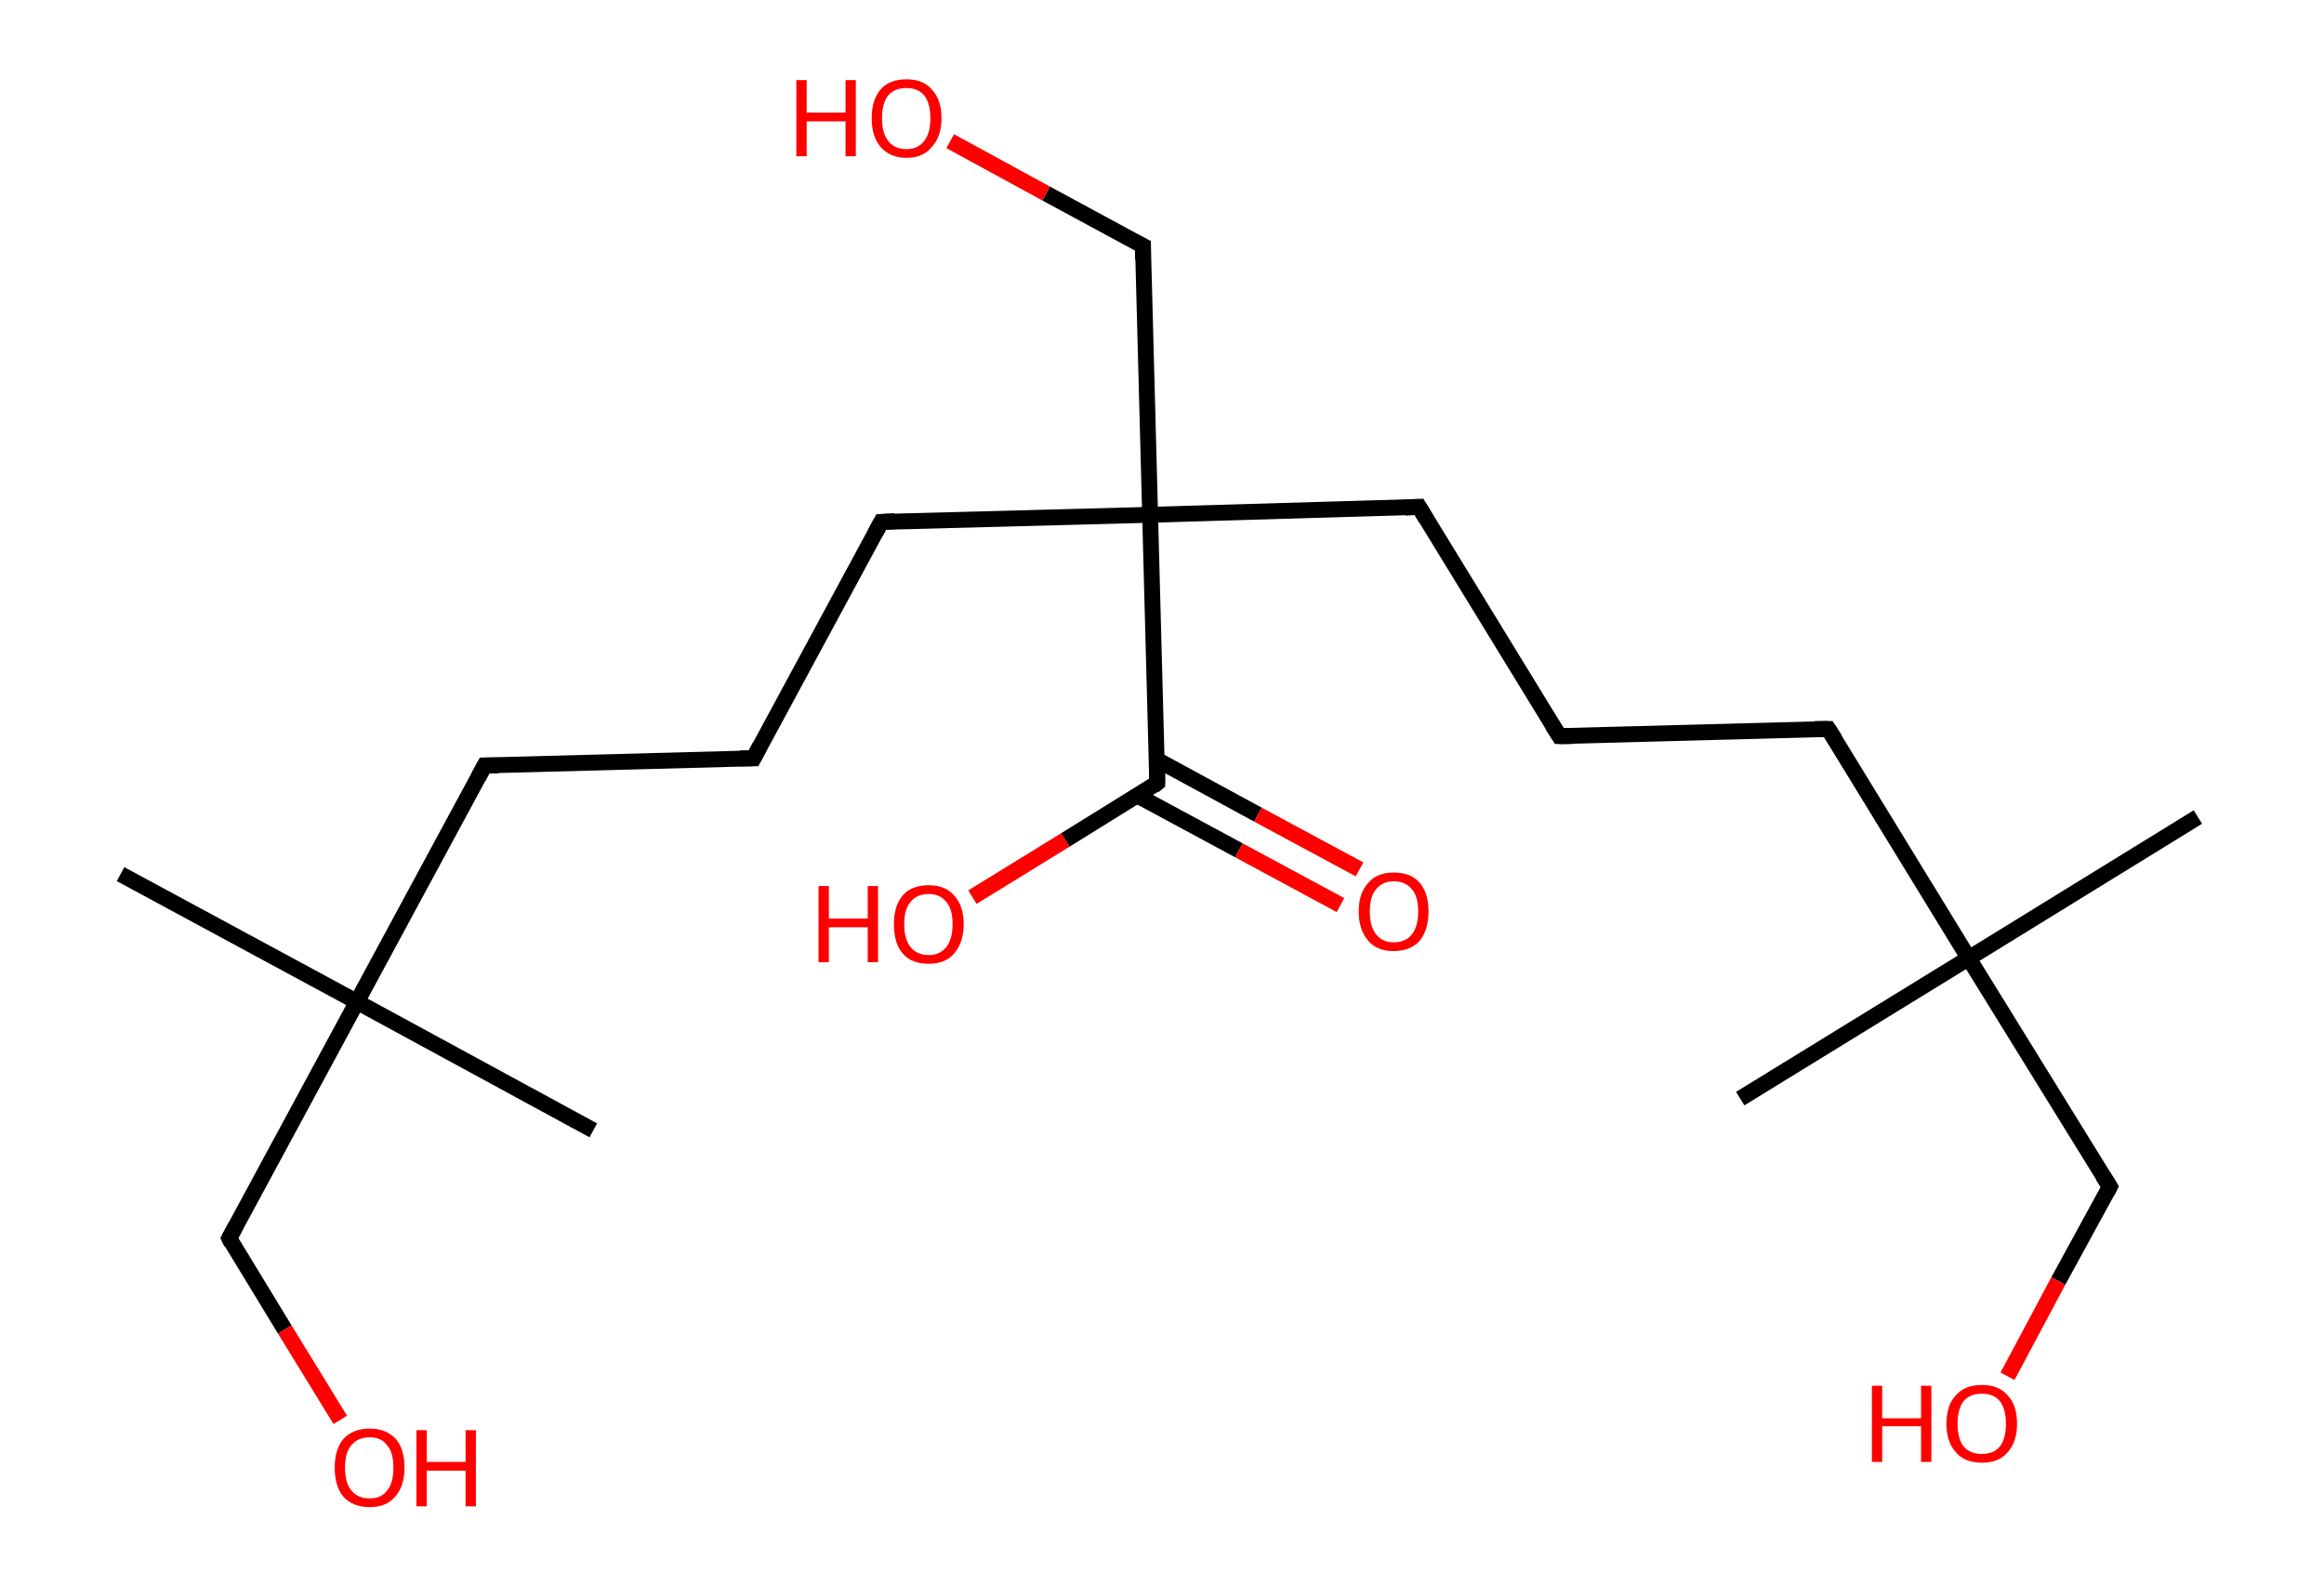 <?xml version='1.0' encoding='ASCII' standalone='yes'?>
<svg xmlns="http://www.w3.org/2000/svg" xmlns:rdkit="http://www.rdkit.org/xml" xmlns:xlink="http://www.w3.org/1999/xlink" version="1.1" baseProfile="full" xml:space="preserve" width="293px" height="200px" viewBox="0 0 293 200">
<!-- END OF HEADER -->
<rect style="opacity:1.0;fill:#FFFFFF;stroke:none" width="293.0" height="200.0" x="0.0" y="0.0"> </rect>
<path class="bond-0 atom-0 atom-1" d="M 277.1,103.0 L 248.2,120.8" style="fill:none;fill-rule:evenodd;stroke:#000000;stroke-width:2.0px;stroke-linecap:butt;stroke-linejoin:miter;stroke-opacity:1"/>
<path class="bond-1 atom-1 atom-2" d="M 248.2,120.8 L 219.4,138.5" style="fill:none;fill-rule:evenodd;stroke:#000000;stroke-width:2.0px;stroke-linecap:butt;stroke-linejoin:miter;stroke-opacity:1"/>
<path class="bond-2 atom-1 atom-3" d="M 248.2,120.8 L 266.0,149.6" style="fill:none;fill-rule:evenodd;stroke:#000000;stroke-width:2.0px;stroke-linecap:butt;stroke-linejoin:miter;stroke-opacity:1"/>
<path class="bond-3 atom-3 atom-4" d="M 266.0,149.6 L 259.5,161.5" style="fill:none;fill-rule:evenodd;stroke:#000000;stroke-width:2.0px;stroke-linecap:butt;stroke-linejoin:miter;stroke-opacity:1"/>
<path class="bond-3 atom-3 atom-4" d="M 259.5,161.5 L 253.1,173.5" style="fill:none;fill-rule:evenodd;stroke:#FF0000;stroke-width:2.0px;stroke-linecap:butt;stroke-linejoin:miter;stroke-opacity:1"/>
<path class="bond-4 atom-1 atom-5" d="M 248.2,120.8 L 230.5,91.9" style="fill:none;fill-rule:evenodd;stroke:#000000;stroke-width:2.0px;stroke-linecap:butt;stroke-linejoin:miter;stroke-opacity:1"/>
<path class="bond-5 atom-5 atom-6" d="M 230.5,91.9 L 196.6,92.8" style="fill:none;fill-rule:evenodd;stroke:#000000;stroke-width:2.0px;stroke-linecap:butt;stroke-linejoin:miter;stroke-opacity:1"/>
<path class="bond-6 atom-6 atom-7" d="M 196.6,92.8 L 178.9,63.9" style="fill:none;fill-rule:evenodd;stroke:#000000;stroke-width:2.0px;stroke-linecap:butt;stroke-linejoin:miter;stroke-opacity:1"/>
<path class="bond-7 atom-7 atom-8" d="M 178.9,63.9 L 145.0,64.9" style="fill:none;fill-rule:evenodd;stroke:#000000;stroke-width:2.0px;stroke-linecap:butt;stroke-linejoin:miter;stroke-opacity:1"/>
<path class="bond-8 atom-8 atom-9" d="M 145.0,64.9 L 144.1,31.0" style="fill:none;fill-rule:evenodd;stroke:#000000;stroke-width:2.0px;stroke-linecap:butt;stroke-linejoin:miter;stroke-opacity:1"/>
<path class="bond-9 atom-9 atom-10" d="M 144.1,31.0 L 131.9,24.4" style="fill:none;fill-rule:evenodd;stroke:#000000;stroke-width:2.0px;stroke-linecap:butt;stroke-linejoin:miter;stroke-opacity:1"/>
<path class="bond-9 atom-9 atom-10" d="M 131.9,24.4 L 119.8,17.8" style="fill:none;fill-rule:evenodd;stroke:#FF0000;stroke-width:2.0px;stroke-linecap:butt;stroke-linejoin:miter;stroke-opacity:1"/>
<path class="bond-10 atom-8 atom-11" d="M 145.0,64.9 L 111.1,65.8" style="fill:none;fill-rule:evenodd;stroke:#000000;stroke-width:2.0px;stroke-linecap:butt;stroke-linejoin:miter;stroke-opacity:1"/>
<path class="bond-11 atom-11 atom-12" d="M 111.1,65.8 L 95.0,95.6" style="fill:none;fill-rule:evenodd;stroke:#000000;stroke-width:2.0px;stroke-linecap:butt;stroke-linejoin:miter;stroke-opacity:1"/>
<path class="bond-12 atom-12 atom-13" d="M 95.0,95.6 L 61.1,96.5" style="fill:none;fill-rule:evenodd;stroke:#000000;stroke-width:2.0px;stroke-linecap:butt;stroke-linejoin:miter;stroke-opacity:1"/>
<path class="bond-13 atom-13 atom-14" d="M 61.1,96.5 L 45.0,126.3" style="fill:none;fill-rule:evenodd;stroke:#000000;stroke-width:2.0px;stroke-linecap:butt;stroke-linejoin:miter;stroke-opacity:1"/>
<path class="bond-14 atom-14 atom-15" d="M 45.0,126.3 L 74.8,142.5" style="fill:none;fill-rule:evenodd;stroke:#000000;stroke-width:2.0px;stroke-linecap:butt;stroke-linejoin:miter;stroke-opacity:1"/>
<path class="bond-15 atom-14 atom-16" d="M 45.0,126.3 L 15.2,110.2" style="fill:none;fill-rule:evenodd;stroke:#000000;stroke-width:2.0px;stroke-linecap:butt;stroke-linejoin:miter;stroke-opacity:1"/>
<path class="bond-16 atom-14 atom-17" d="M 45.0,126.3 L 28.9,156.1" style="fill:none;fill-rule:evenodd;stroke:#000000;stroke-width:2.0px;stroke-linecap:butt;stroke-linejoin:miter;stroke-opacity:1"/>
<path class="bond-17 atom-17 atom-18" d="M 28.9,156.1 L 35.9,167.6" style="fill:none;fill-rule:evenodd;stroke:#000000;stroke-width:2.0px;stroke-linecap:butt;stroke-linejoin:miter;stroke-opacity:1"/>
<path class="bond-17 atom-17 atom-18" d="M 35.9,167.6 L 42.9,179.0" style="fill:none;fill-rule:evenodd;stroke:#FF0000;stroke-width:2.0px;stroke-linecap:butt;stroke-linejoin:miter;stroke-opacity:1"/>
<path class="bond-18 atom-8 atom-19" d="M 145.0,64.9 L 145.9,98.7" style="fill:none;fill-rule:evenodd;stroke:#000000;stroke-width:2.0px;stroke-linecap:butt;stroke-linejoin:miter;stroke-opacity:1"/>
<path class="bond-19 atom-19 atom-20" d="M 143.4,100.3 L 156.2,107.2" style="fill:none;fill-rule:evenodd;stroke:#000000;stroke-width:2.0px;stroke-linecap:butt;stroke-linejoin:miter;stroke-opacity:1"/>
<path class="bond-19 atom-19 atom-20" d="M 156.2,107.2 L 169.0,114.1" style="fill:none;fill-rule:evenodd;stroke:#FF0000;stroke-width:2.0px;stroke-linecap:butt;stroke-linejoin:miter;stroke-opacity:1"/>
<path class="bond-19 atom-19 atom-20" d="M 145.9,95.8 L 158.6,102.7" style="fill:none;fill-rule:evenodd;stroke:#000000;stroke-width:2.0px;stroke-linecap:butt;stroke-linejoin:miter;stroke-opacity:1"/>
<path class="bond-19 atom-19 atom-20" d="M 158.6,102.7 L 171.4,109.6" style="fill:none;fill-rule:evenodd;stroke:#FF0000;stroke-width:2.0px;stroke-linecap:butt;stroke-linejoin:miter;stroke-opacity:1"/>
<path class="bond-20 atom-19 atom-21" d="M 145.9,98.7 L 134.3,105.9" style="fill:none;fill-rule:evenodd;stroke:#000000;stroke-width:2.0px;stroke-linecap:butt;stroke-linejoin:miter;stroke-opacity:1"/>
<path class="bond-20 atom-19 atom-21" d="M 134.3,105.9 L 122.6,113.1" style="fill:none;fill-rule:evenodd;stroke:#FF0000;stroke-width:2.0px;stroke-linecap:butt;stroke-linejoin:miter;stroke-opacity:1"/>
<path d="M 265.1,148.2 L 266.0,149.6 L 265.7,150.2" style="fill:none;stroke:#000000;stroke-width:2.0px;stroke-linecap:butt;stroke-linejoin:miter;stroke-opacity:1;"/>
<path d="M 231.4,93.3 L 230.5,91.9 L 228.8,91.9" style="fill:none;stroke:#000000;stroke-width:2.0px;stroke-linecap:butt;stroke-linejoin:miter;stroke-opacity:1;"/>
<path d="M 198.3,92.8 L 196.6,92.8 L 195.7,91.4" style="fill:none;stroke:#000000;stroke-width:2.0px;stroke-linecap:butt;stroke-linejoin:miter;stroke-opacity:1;"/>
<path d="M 179.8,65.4 L 178.9,63.9 L 177.2,64.0" style="fill:none;stroke:#000000;stroke-width:2.0px;stroke-linecap:butt;stroke-linejoin:miter;stroke-opacity:1;"/>
<path d="M 144.1,32.7 L 144.1,31.0 L 143.5,30.7" style="fill:none;stroke:#000000;stroke-width:2.0px;stroke-linecap:butt;stroke-linejoin:miter;stroke-opacity:1;"/>
<path d="M 112.8,65.7 L 111.1,65.8 L 110.3,67.3" style="fill:none;stroke:#000000;stroke-width:2.0px;stroke-linecap:butt;stroke-linejoin:miter;stroke-opacity:1;"/>
<path d="M 95.8,94.1 L 95.0,95.6 L 93.3,95.6" style="fill:none;stroke:#000000;stroke-width:2.0px;stroke-linecap:butt;stroke-linejoin:miter;stroke-opacity:1;"/>
<path d="M 62.8,96.5 L 61.1,96.5 L 60.3,98.0" style="fill:none;stroke:#000000;stroke-width:2.0px;stroke-linecap:butt;stroke-linejoin:miter;stroke-opacity:1;"/>
<path d="M 29.7,154.6 L 28.9,156.1 L 29.2,156.7" style="fill:none;stroke:#000000;stroke-width:2.0px;stroke-linecap:butt;stroke-linejoin:miter;stroke-opacity:1;"/>
<path d="M 145.9,97.0 L 145.9,98.7 L 145.4,99.1" style="fill:none;stroke:#000000;stroke-width:2.0px;stroke-linecap:butt;stroke-linejoin:miter;stroke-opacity:1;"/>
<path class="atom-4" d="M 236.0 174.7 L 237.3 174.7 L 237.3 178.8 L 242.2 178.8 L 242.2 174.7 L 243.5 174.7 L 243.5 184.3 L 242.2 184.3 L 242.2 179.8 L 237.3 179.8 L 237.3 184.3 L 236.0 184.3 L 236.0 174.7 " fill="#FF0000"/>
<path class="atom-4" d="M 245.4 179.5 Q 245.4 177.1, 246.6 175.9 Q 247.7 174.6, 249.9 174.6 Q 252.0 174.6, 253.1 175.9 Q 254.3 177.1, 254.3 179.5 Q 254.3 181.8, 253.1 183.1 Q 252.0 184.4, 249.9 184.4 Q 247.7 184.4, 246.6 183.1 Q 245.4 181.8, 245.4 179.5 M 249.9 183.3 Q 251.3 183.3, 252.1 182.4 Q 252.9 181.4, 252.9 179.5 Q 252.9 177.6, 252.1 176.6 Q 251.3 175.7, 249.9 175.7 Q 248.4 175.7, 247.6 176.6 Q 246.8 177.6, 246.8 179.5 Q 246.8 181.4, 247.6 182.4 Q 248.4 183.3, 249.9 183.3 " fill="#FF0000"/>
<path class="atom-10" d="M 100.4 10.1 L 101.7 10.1 L 101.7 14.2 L 106.6 14.2 L 106.6 10.1 L 107.9 10.1 L 107.9 19.7 L 106.6 19.7 L 106.6 15.3 L 101.7 15.3 L 101.7 19.7 L 100.4 19.7 L 100.4 10.1 " fill="#FF0000"/>
<path class="atom-10" d="M 109.9 14.9 Q 109.9 12.6, 111.0 11.3 Q 112.1 10.0, 114.3 10.0 Q 116.4 10.0, 117.5 11.3 Q 118.7 12.6, 118.7 14.9 Q 118.7 17.2, 117.5 18.5 Q 116.4 19.9, 114.3 19.9 Q 112.2 19.9, 111.0 18.5 Q 109.9 17.2, 109.9 14.9 M 114.3 18.8 Q 115.7 18.8, 116.5 17.8 Q 117.3 16.8, 117.3 14.9 Q 117.3 13.0, 116.5 12.0 Q 115.7 11.1, 114.3 11.1 Q 112.8 11.1, 112.0 12.0 Q 111.2 13.0, 111.2 14.9 Q 111.2 16.8, 112.0 17.8 Q 112.8 18.8, 114.3 18.8 " fill="#FF0000"/>
<path class="atom-18" d="M 42.2 185.0 Q 42.2 182.7, 43.3 181.4 Q 44.5 180.1, 46.6 180.1 Q 48.7 180.1, 49.9 181.4 Q 51.0 182.7, 51.0 185.0 Q 51.0 187.4, 49.8 188.7 Q 48.7 190.0, 46.6 190.0 Q 44.5 190.0, 43.3 188.7 Q 42.2 187.4, 42.2 185.0 M 46.6 188.9 Q 48.1 188.9, 48.8 187.9 Q 49.6 187.0, 49.6 185.0 Q 49.6 183.1, 48.8 182.2 Q 48.1 181.2, 46.6 181.2 Q 45.1 181.2, 44.3 182.2 Q 43.5 183.1, 43.5 185.0 Q 43.5 187.0, 44.3 187.9 Q 45.1 188.9, 46.6 188.9 " fill="#FF0000"/>
<path class="atom-18" d="M 52.5 180.3 L 53.8 180.3 L 53.8 184.3 L 58.7 184.3 L 58.7 180.3 L 60.0 180.3 L 60.0 189.9 L 58.7 189.9 L 58.7 185.4 L 53.8 185.4 L 53.8 189.9 L 52.5 189.9 L 52.5 180.3 " fill="#FF0000"/>
<path class="atom-20" d="M 171.3 114.9 Q 171.3 112.6, 172.5 111.3 Q 173.6 110.0, 175.7 110.0 Q 177.9 110.0, 179.0 111.3 Q 180.1 112.6, 180.1 114.9 Q 180.1 117.2, 179.0 118.6 Q 177.8 119.9, 175.7 119.9 Q 173.6 119.9, 172.5 118.6 Q 171.3 117.2, 171.3 114.9 M 175.7 118.8 Q 177.2 118.8, 178.0 117.8 Q 178.8 116.8, 178.8 114.9 Q 178.8 113.0, 178.0 112.1 Q 177.2 111.1, 175.7 111.1 Q 174.3 111.1, 173.5 112.1 Q 172.7 113.0, 172.7 114.9 Q 172.7 116.8, 173.5 117.8 Q 174.3 118.8, 175.7 118.8 " fill="#FF0000"/>
<path class="atom-21" d="M 103.2 111.7 L 104.5 111.7 L 104.5 115.8 L 109.4 115.8 L 109.4 111.7 L 110.7 111.7 L 110.7 121.3 L 109.4 121.3 L 109.4 116.9 L 104.5 116.9 L 104.5 121.3 L 103.2 121.3 L 103.2 111.7 " fill="#FF0000"/>
<path class="atom-21" d="M 112.7 116.5 Q 112.7 114.2, 113.8 112.9 Q 114.9 111.6, 117.1 111.6 Q 119.2 111.6, 120.3 112.9 Q 121.5 114.2, 121.5 116.5 Q 121.5 118.8, 120.3 120.2 Q 119.2 121.5, 117.1 121.5 Q 114.9 121.5, 113.8 120.2 Q 112.7 118.9, 112.7 116.5 M 117.1 120.4 Q 118.5 120.4, 119.3 119.4 Q 120.1 118.4, 120.1 116.5 Q 120.1 114.6, 119.3 113.7 Q 118.5 112.7, 117.1 112.7 Q 115.6 112.7, 114.8 113.7 Q 114.0 114.6, 114.0 116.5 Q 114.0 118.4, 114.8 119.4 Q 115.6 120.4, 117.1 120.4 " fill="#FF0000"/>
</svg>
